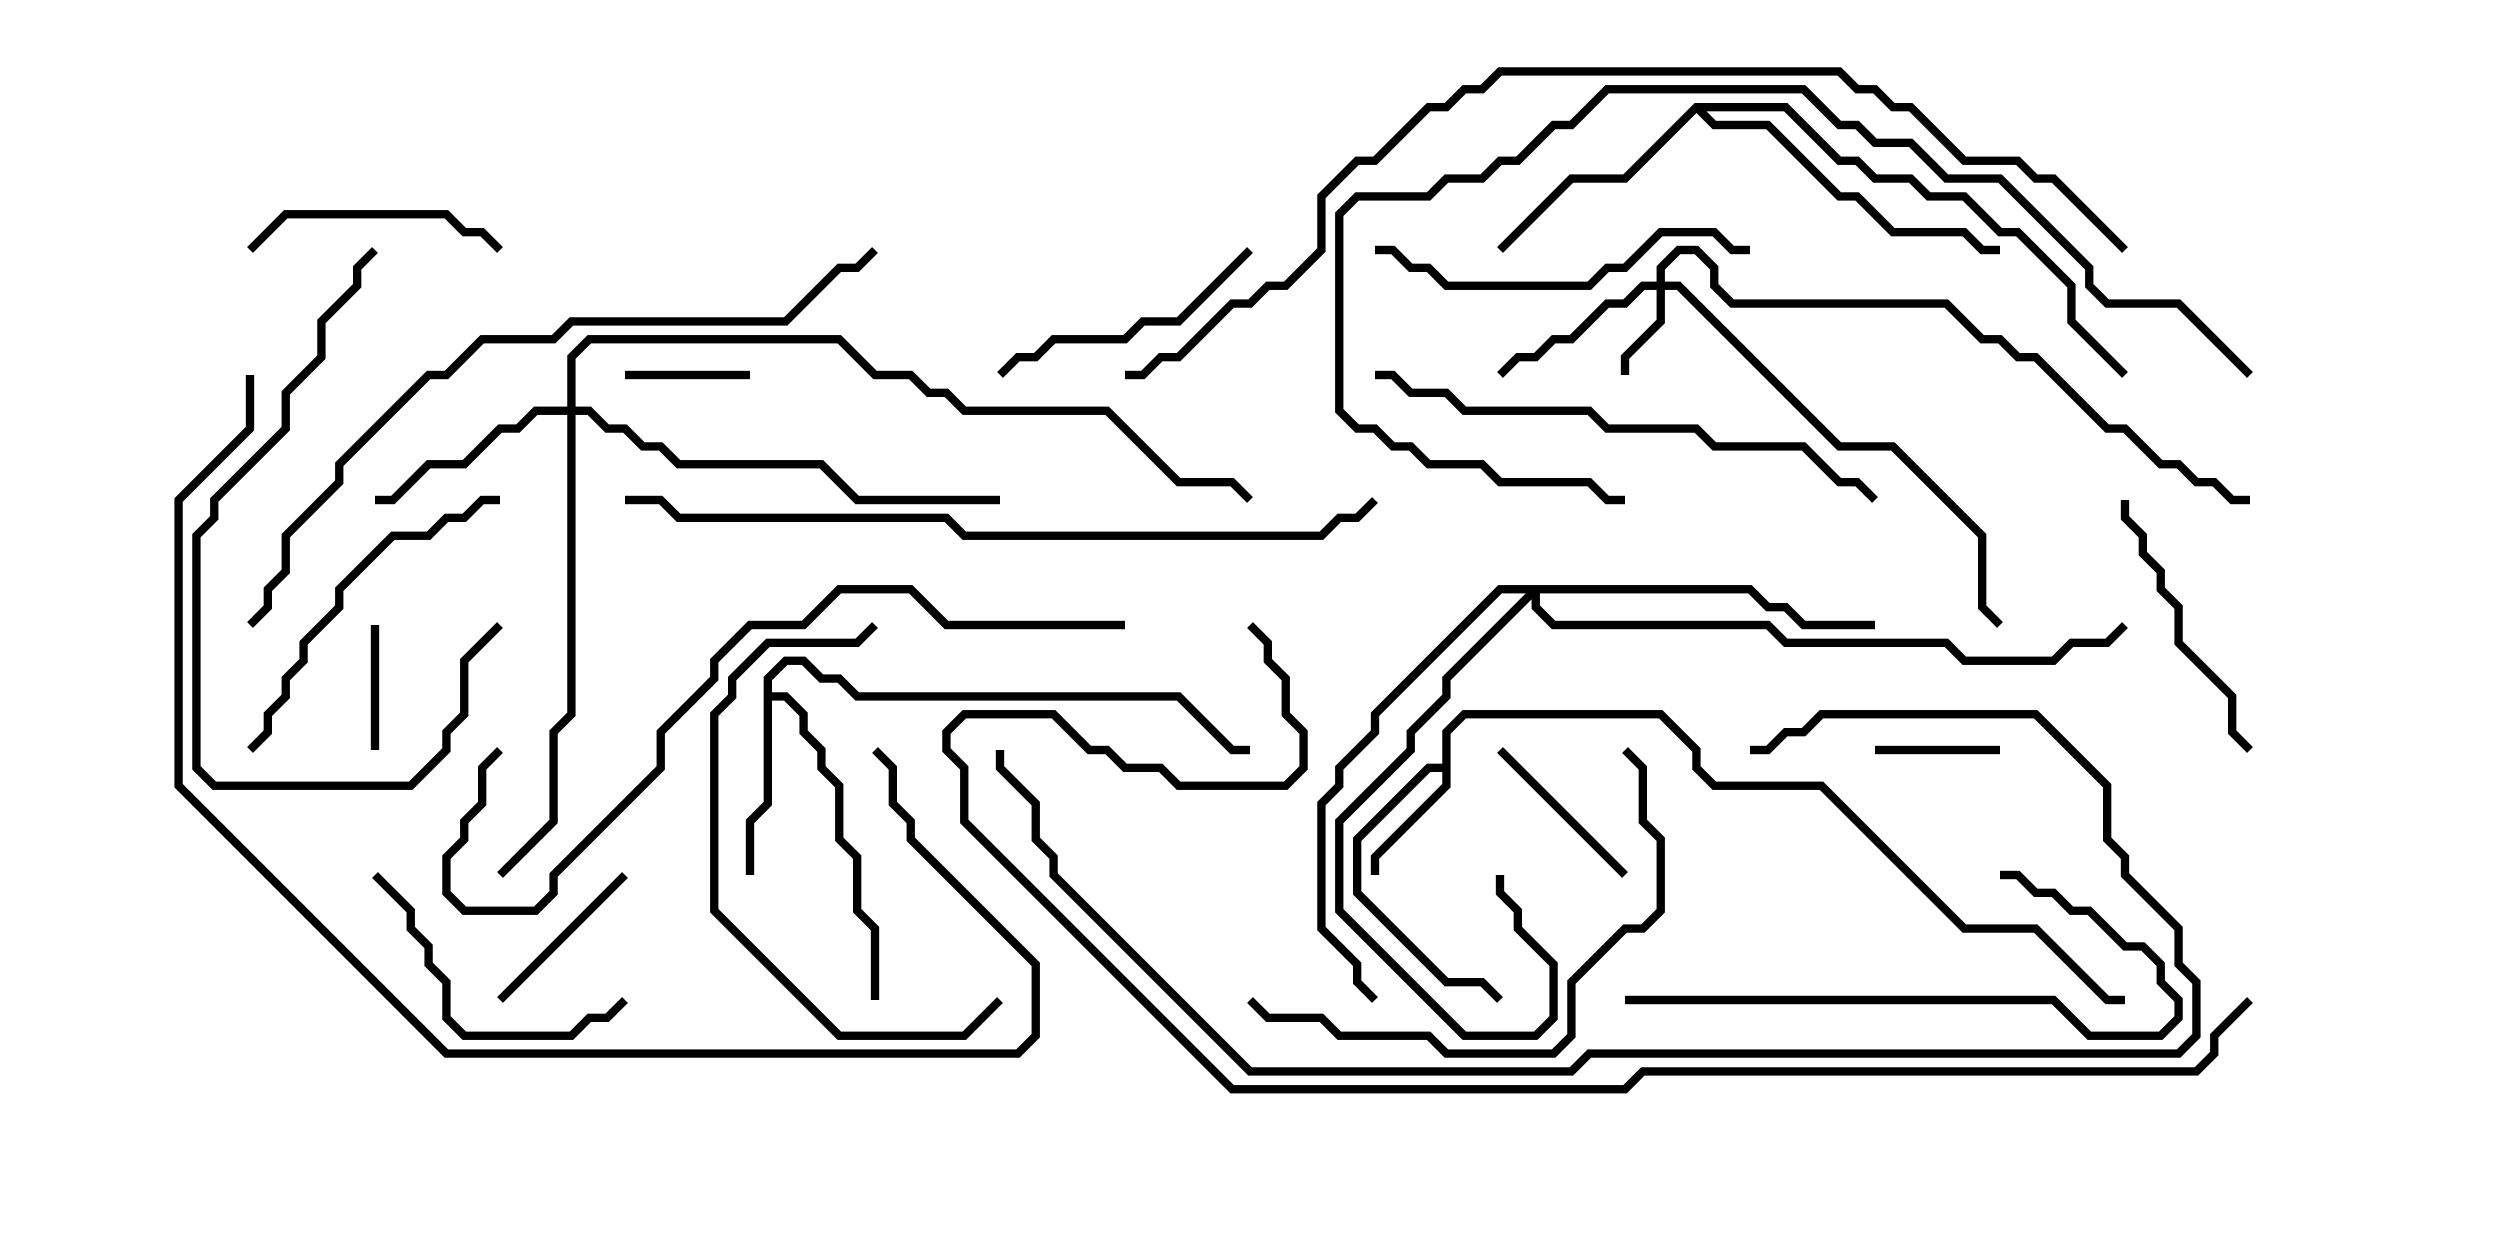 <svg version="1.1" width="30" height="15" xmlns="http://www.w3.org/2000/svg"><path d="M17.307,9.164L17.307,8.765L17.551,8.521L19.949,8.521L20.407,8.979L20.407,9.194L20.592,9.379L21.878,9.379L23.592,11.093L24.449,11.093L25.306,11.95L25.5,11.95L25.5,12.05L25.265,12.05L24.408,11.193L23.551,11.193L21.836,9.479L20.551,9.479L20.307,9.235L20.307,9.021L19.908,8.621L17.592,8.621L17.407,8.806L17.407,9.449L16.55,10.306L16.55,10.5L16.45,10.5L16.45,10.265L17.307,9.408L17.307,9.264L17.164,9.264L16.336,10.092L16.336,10.694L17.378,11.736L17.806,11.736L18.035,11.965L17.965,12.035L17.765,11.836L17.336,11.836L16.236,10.735L16.236,10.051L17.122,9.164z" stroke="none"/><path d="M9.164,8.122L9.408,7.879L9.664,7.879L9.878,8.093L10.092,8.093L10.306,8.307L14.164,8.307L14.806,8.95L15,8.95L15,9.05L14.765,9.05L14.122,8.407L10.265,8.407L10.051,8.193L9.836,8.193L9.622,7.979L9.449,7.979L9.264,8.164L9.264,8.307L9.449,8.307L9.693,8.551L9.693,8.765L9.907,8.979L9.907,9.194L10.121,9.408L10.121,10.051L10.336,10.265L10.336,10.908L10.55,11.122L10.55,12L10.45,12L10.45,11.164L10.236,10.949L10.236,10.306L10.021,10.092L10.021,9.449L9.807,9.235L9.807,9.021L9.593,8.806L9.593,8.592L9.408,8.407L9.264,8.407L9.264,9.664L9.05,9.878L9.05,10.5L8.95,10.5L8.95,9.836L9.164,9.622z" stroke="none"/><path d="M20.336,1.236L21.449,1.236L22.092,1.879L22.306,1.879L22.521,2.093L22.949,2.093L23.164,2.307L23.592,2.307L24.021,2.736L24.235,2.736L24.907,3.408L24.907,3.836L25.535,4.465L25.465,4.535L24.807,3.878L24.807,3.449L24.194,2.836L23.979,2.836L23.551,2.407L23.122,2.407L22.908,2.193L22.479,2.193L22.265,1.979L22.051,1.979L21.408,1.336L20.478,1.336L20.592,1.45L21.235,1.45L22.092,2.307L22.306,2.307L22.735,2.736L23.592,2.736L23.806,2.95L24,2.95L24,3.05L23.765,3.05L23.551,2.836L22.694,2.836L22.265,2.407L22.051,2.407L21.194,1.55L20.551,1.55L20.357,1.356L19.521,2.193L18.878,2.193L18.035,3.035L17.965,2.965L18.836,2.093L19.479,2.093z" stroke="none"/><path d="M19.879,3.379L19.879,3.194L20.122,2.95L20.378,2.95L20.621,3.194L20.621,3.408L20.806,3.593L23.378,3.593L23.806,4.021L24.021,4.021L24.235,4.236L24.449,4.236L25.306,5.093L25.521,5.093L25.949,5.521L26.164,5.521L26.378,5.736L26.592,5.736L26.806,5.95L27,5.95L27,6.05L26.765,6.05L26.551,5.836L26.336,5.836L26.122,5.621L25.908,5.621L25.479,5.193L25.265,5.193L24.408,4.336L24.194,4.336L23.979,4.121L23.765,4.121L23.336,3.693L20.765,3.693L20.521,3.449L20.521,3.235L20.336,3.05L20.164,3.05L19.979,3.235L19.979,3.379L20.164,3.379L22.092,5.307L22.735,5.307L23.836,6.408L23.836,7.265L24.035,7.465L23.965,7.535L23.736,7.306L23.736,6.449L22.694,5.407L22.051,5.407L20.122,3.479L19.979,3.479L19.979,3.878L19.55,4.306L19.55,4.5L19.45,4.5L19.45,4.265L19.879,3.836L19.879,3.479L19.735,3.479L19.521,3.693L19.306,3.693L18.878,4.121L18.664,4.121L18.449,4.336L18.235,4.336L18.035,4.535L17.965,4.465L18.194,4.236L18.408,4.236L18.622,4.021L18.836,4.021L19.265,3.593L19.479,3.593L19.694,3.379z" stroke="none"/><path d="M6.807,4.879L6.807,4.265L7.051,4.021L10.092,4.021L10.521,4.45L10.949,4.45L11.164,4.664L11.378,4.664L11.592,4.879L13.306,4.879L14.164,5.736L14.806,5.736L15.035,5.965L14.965,6.035L14.765,5.836L14.122,5.836L13.265,4.979L11.551,4.979L11.336,4.764L11.122,4.764L10.908,4.55L10.479,4.55L10.051,4.121L7.092,4.121L6.907,4.306L6.907,4.879L7.092,4.879L7.306,5.093L7.521,5.093L7.735,5.307L7.949,5.307L8.164,5.521L9.878,5.521L10.306,5.95L12,5.95L12,6.05L10.265,6.05L9.836,5.621L8.122,5.621L7.908,5.407L7.694,5.407L7.479,5.193L7.265,5.193L7.051,4.979L6.907,4.979L6.907,8.592L6.693,8.806L6.693,9.878L6.035,10.535L5.965,10.465L6.593,9.836L6.593,8.765L6.807,8.551L6.807,4.979L6.449,4.979L6.235,5.193L6.021,5.193L5.592,5.621L5.164,5.621L4.735,6.05L4.5,6.05L4.5,5.95L4.694,5.95L5.122,5.521L5.551,5.521L5.979,5.093L6.194,5.093L6.408,4.879z" stroke="none"/><path d="M21.021,7.021L21.235,7.236L21.449,7.236L21.664,7.45L22.5,7.45L22.5,7.55L21.622,7.55L21.408,7.336L21.194,7.336L20.979,7.121L18.479,7.121L18.479,7.265L18.664,7.45L21.235,7.45L21.449,7.664L23.378,7.664L23.592,7.879L24.622,7.879L24.836,7.664L25.265,7.664L25.465,7.465L25.535,7.535L25.306,7.764L24.878,7.764L24.664,7.979L23.551,7.979L23.336,7.764L21.408,7.764L21.194,7.55L18.622,7.55L18.379,7.306L18.379,7.192L17.407,8.164L17.407,8.378L16.979,8.806L16.979,9.021L16.121,9.878L16.121,10.908L17.592,12.379L18.408,12.379L18.593,12.194L18.593,11.592L18.164,11.164L18.164,10.949L17.95,10.735L17.95,10.5L18.05,10.5L18.05,10.694L18.264,10.908L18.264,11.122L18.693,11.551L18.693,12.235L18.449,12.479L17.551,12.479L16.021,10.949L16.021,9.836L16.879,8.979L16.879,8.765L17.307,8.336L17.307,8.122L18.308,7.121L18.021,7.121L16.55,8.592L16.55,8.806L16.121,9.235L16.121,9.449L15.907,9.664L15.907,11.122L16.336,11.551L16.336,11.765L16.535,11.965L16.465,12.035L16.236,11.806L16.236,11.592L15.807,11.164L15.807,9.622L16.021,9.408L16.021,9.194L16.45,8.765L16.45,8.551L17.979,7.021z" stroke="none"/><path d="M4.55,9L4.45,9L4.45,7.5L4.55,7.5z" stroke="none"/><path d="M9,4.45L9,4.55L7.5,4.55L7.5,4.45z" stroke="none"/><path d="M24,8.95L24,9.05L22.5,9.05L22.5,8.95z" stroke="none"/><path d="M19.535,10.465L19.465,10.535L17.965,9.035L18.035,8.965z" stroke="none"/><path d="M6.035,12.035L5.965,11.965L7.465,10.465L7.535,10.535z" stroke="none"/><path d="M6.035,2.965L5.965,3.035L5.765,2.836L5.551,2.836L5.336,2.621L3.449,2.621L3.035,3.035L2.965,2.965L3.408,2.521L5.378,2.521L5.592,2.736L5.806,2.736z" stroke="none"/><path d="M4.465,10.535L4.535,10.465L4.979,10.908L4.979,11.122L5.193,11.336L5.193,11.551L5.407,11.765L5.407,12.194L5.592,12.379L6.836,12.379L7.051,12.164L7.265,12.164L7.465,11.965L7.535,12.035L7.306,12.264L7.092,12.264L6.878,12.479L5.551,12.479L5.307,12.235L5.307,11.806L5.093,11.592L5.093,11.378L4.879,11.164L4.879,10.949z" stroke="none"/><path d="M25.45,6L25.55,6L25.55,6.194L25.764,6.408L25.764,6.622L25.979,6.836L25.979,7.051L26.193,7.265L26.193,7.694L26.836,8.336L26.836,8.765L27.035,8.965L26.965,9.035L26.736,8.806L26.736,8.378L26.093,7.735L26.093,7.306L25.879,7.092L25.879,6.878L25.664,6.664L25.664,6.449L25.45,6.235z" stroke="none"/><path d="M14.965,2.965L15.035,3.035L14.164,3.907L13.735,3.907L13.521,4.121L12.664,4.121L12.449,4.336L12.235,4.336L12.035,4.535L11.965,4.465L12.194,4.236L12.408,4.236L12.622,4.021L13.479,4.021L13.694,3.807L14.122,3.807z" stroke="none"/><path d="M3.035,9.035L2.965,8.965L3.164,8.765L3.164,8.551L3.379,8.336L3.379,8.122L3.593,7.908L3.593,7.694L4.021,7.265L4.021,7.051L4.694,6.379L5.122,6.379L5.336,6.164L5.551,6.164L5.765,5.95L6,5.95L6,6.05L5.806,6.05L5.592,6.264L5.378,6.264L5.164,6.479L4.735,6.479L4.121,7.092L4.121,7.306L3.693,7.735L3.693,7.949L3.479,8.164L3.479,8.378L3.264,8.592L3.264,8.806z" stroke="none"/><path d="M21,2.95L21,3.05L20.765,3.05L20.551,2.836L19.949,2.836L19.521,3.264L19.306,3.264L19.092,3.479L17.336,3.479L17.122,3.264L16.908,3.264L16.694,3.05L16.5,3.05L16.5,2.95L16.735,2.95L16.949,3.164L17.164,3.164L17.378,3.379L19.051,3.379L19.265,3.164L19.479,3.164L19.908,2.736L20.592,2.736L20.806,2.95z" stroke="none"/><path d="M19.5,12.05L19.5,11.95L24.664,11.95L25.092,12.379L25.908,12.379L26.093,12.194L26.093,12.021L25.879,11.806L25.879,11.592L25.694,11.407L25.479,11.407L25.051,10.979L24.836,10.979L24.622,10.764L24.408,10.764L24.194,10.55L24,10.55L24,10.45L24.235,10.45L24.449,10.664L24.664,10.664L24.878,10.879L25.092,10.879L25.521,11.307L25.735,11.307L25.979,11.551L25.979,11.765L26.193,11.979L26.193,12.235L25.949,12.479L25.051,12.479L24.622,12.05z" stroke="none"/><path d="M11.965,11.965L12.035,12.035L11.592,12.479L10.051,12.479L8.521,10.949L8.521,8.551L8.736,8.336L8.736,8.122L9.194,7.664L10.265,7.664L10.465,7.465L10.535,7.535L10.306,7.764L9.235,7.764L8.836,8.164L8.836,8.378L8.621,8.592L8.621,10.908L10.092,12.379L11.551,12.379z" stroke="none"/><path d="M5.965,7.465L6.035,7.535L5.621,7.949L5.621,8.592L5.407,8.806L5.407,9.021L4.949,9.479L2.551,9.479L2.307,9.235L2.307,6.408L2.521,6.194L2.521,5.979L3.379,5.122L3.379,4.694L3.807,4.265L3.807,3.836L4.236,3.408L4.236,3.194L4.465,2.965L4.535,3.035L4.336,3.235L4.336,3.449L3.907,3.878L3.907,4.306L3.479,4.735L3.479,5.164L2.621,6.021L2.621,6.235L2.407,6.449L2.407,9.194L2.592,9.379L4.908,9.379L5.307,8.979L5.307,8.765L5.521,8.551L5.521,7.908z" stroke="none"/><path d="M14.965,12.035L15.035,11.965L15.235,12.164L15.878,12.164L16.092,12.379L17.164,12.379L17.378,12.593L18.622,12.593L18.807,12.408L18.807,11.765L19.479,11.093L19.694,11.093L19.879,10.908L19.879,10.092L19.664,9.878L19.664,9.235L19.465,9.035L19.535,8.965L19.764,9.194L19.764,9.836L19.979,10.051L19.979,10.949L19.735,11.193L19.521,11.193L18.907,11.806L18.907,12.449L18.664,12.693L17.336,12.693L17.122,12.479L16.051,12.479L15.836,12.264L15.194,12.264z" stroke="none"/><path d="M16.5,4.55L16.5,4.45L16.735,4.45L16.949,4.664L17.378,4.664L17.592,4.879L19.092,4.879L19.306,5.093L20.378,5.093L20.592,5.307L21.664,5.307L22.092,5.736L22.306,5.736L22.535,5.965L22.465,6.035L22.265,5.836L22.051,5.836L21.622,5.407L20.551,5.407L20.336,5.193L19.265,5.193L19.051,4.979L17.551,4.979L17.336,4.764L16.908,4.764L16.694,4.55z" stroke="none"/><path d="M27.035,4.465L26.965,4.535L26.122,3.693L25.265,3.693L25.021,3.449L25.021,3.235L23.979,2.193L23.336,2.193L22.908,1.764L22.479,1.764L22.265,1.55L22.051,1.55L21.622,1.121L19.306,1.121L18.878,1.55L18.664,1.55L18.235,1.979L18.021,1.979L17.806,2.193L17.378,2.193L17.164,2.407L16.306,2.407L16.121,2.592L16.121,4.908L16.306,5.093L16.521,5.093L16.735,5.307L16.949,5.307L17.164,5.521L17.806,5.521L18.021,5.736L19.092,5.736L19.306,5.95L19.5,5.95L19.5,6.05L19.265,6.05L19.051,5.836L17.979,5.836L17.765,5.621L17.122,5.621L16.908,5.407L16.694,5.407L16.479,5.193L16.265,5.193L16.021,4.949L16.021,2.551L16.265,2.307L17.122,2.307L17.336,2.093L17.765,2.093L17.979,1.879L18.194,1.879L18.622,1.45L18.836,1.45L19.265,1.021L21.664,1.021L22.092,1.45L22.306,1.45L22.521,1.664L22.949,1.664L23.378,2.093L24.021,2.093L25.121,3.194L25.121,3.408L25.306,3.593L26.164,3.593z" stroke="none"/><path d="M13.5,7.45L13.5,7.55L11.336,7.55L10.908,7.121L10.092,7.121L9.664,7.55L9.021,7.55L8.621,7.949L8.621,8.164L7.979,8.806L7.979,9.235L6.693,10.521L6.693,10.735L6.449,10.979L5.551,10.979L5.307,10.735L5.307,10.265L5.521,10.051L5.521,9.836L5.736,9.622L5.736,9.194L5.965,8.965L6.035,9.035L5.836,9.235L5.836,9.664L5.621,9.878L5.621,10.092L5.407,10.306L5.407,10.694L5.592,10.879L6.408,10.879L6.593,10.694L6.593,10.479L7.879,9.194L7.879,8.765L8.521,8.122L8.521,7.908L8.979,7.45L9.622,7.45L10.051,7.021L10.949,7.021L11.378,7.45z" stroke="none"/><path d="M3.035,7.535L2.965,7.465L3.164,7.265L3.164,7.051L3.379,6.836L3.379,6.408L4.021,5.765L4.021,5.551L5.122,4.45L5.336,4.45L5.765,4.021L6.622,4.021L6.836,3.807L9.408,3.807L10.051,3.164L10.265,3.164L10.465,2.965L10.535,3.035L10.306,3.264L10.092,3.264L9.449,3.907L6.878,3.907L6.664,4.121L5.806,4.121L5.378,4.55L5.164,4.55L4.121,5.592L4.121,5.806L3.479,6.449L3.479,6.878L3.264,7.092L3.264,7.306z" stroke="none"/><path d="M2.95,4.5L3.05,4.5L3.05,5.164L2.193,6.021L2.193,9.408L5.378,12.593L12.194,12.593L12.379,12.408L12.379,11.592L10.879,10.092L10.879,9.878L10.664,9.664L10.664,9.235L10.465,9.035L10.535,8.965L10.764,9.194L10.764,9.622L10.979,9.836L10.979,10.051L12.479,11.551L12.479,12.449L12.235,12.693L5.336,12.693L2.093,9.449L2.093,5.979L2.95,5.122z" stroke="none"/><path d="M21,9.05L21,8.95L21.194,8.95L21.408,8.736L21.622,8.736L21.836,8.521L24.449,8.521L25.336,9.408L25.336,10.051L25.55,10.265L25.55,10.479L26.193,11.122L26.193,11.551L26.407,11.765L26.407,12.449L26.164,12.693L19.092,12.693L18.878,12.907L14.979,12.907L12.593,10.521L12.593,10.306L12.379,10.092L12.379,9.664L11.95,9.235L11.95,9L12.05,9L12.05,9.194L12.479,9.622L12.479,10.051L12.693,10.265L12.693,10.479L15.021,12.807L18.836,12.807L19.051,12.593L26.122,12.593L26.307,12.408L26.307,11.806L26.093,11.592L26.093,11.164L25.45,10.521L25.45,10.306L25.236,10.092L25.236,9.449L24.408,8.621L21.878,8.621L21.664,8.836L21.449,8.836L21.235,9.05z" stroke="none"/><path d="M7.5,6.05L7.5,5.95L7.949,5.95L8.164,6.164L11.378,6.164L11.592,6.379L15.836,6.379L16.051,6.164L16.265,6.164L16.465,5.965L16.535,6.035L16.306,6.264L16.092,6.264L15.878,6.479L11.551,6.479L11.336,6.264L8.122,6.264L7.908,6.05z" stroke="none"/><path d="M25.535,2.965L25.465,3.035L24.622,2.193L24.408,2.193L24.194,1.979L23.551,1.979L22.908,1.336L22.694,1.336L22.479,1.121L22.265,1.121L22.051,0.907L18.021,0.907L17.806,1.121L17.592,1.121L17.378,1.336L17.164,1.336L16.521,1.979L16.306,1.979L15.907,2.378L15.907,3.021L15.449,3.479L15.235,3.479L15.021,3.693L14.806,3.693L14.164,4.336L13.949,4.336L13.735,4.55L13.5,4.55L13.5,4.45L13.694,4.45L13.908,4.236L14.122,4.236L14.765,3.593L14.979,3.593L15.194,3.379L15.408,3.379L15.807,2.979L15.807,2.336L16.265,1.879L16.479,1.879L17.122,1.236L17.336,1.236L17.551,1.021L17.765,1.021L17.979,0.807L22.092,0.807L22.306,1.021L22.521,1.021L22.735,1.236L22.949,1.236L23.592,1.879L24.235,1.879L24.449,2.093L24.664,2.093z" stroke="none"/><path d="M26.965,11.965L27.035,12.035L26.621,12.449L26.621,12.664L26.378,12.907L19.735,12.907L19.521,13.121L14.765,13.121L11.521,9.878L11.521,9.235L11.307,9.021L11.307,8.765L11.551,8.521L12.664,8.521L13.092,8.95L13.306,8.95L13.521,9.164L13.949,9.164L14.164,9.379L15.408,9.379L15.593,9.194L15.593,8.806L15.379,8.592L15.379,8.164L15.164,7.949L15.164,7.735L14.965,7.535L15.035,7.465L15.264,7.694L15.264,7.908L15.479,8.122L15.479,8.551L15.693,8.765L15.693,9.235L15.449,9.479L14.122,9.479L13.908,9.264L13.479,9.264L13.265,9.05L13.051,9.05L12.622,8.621L11.592,8.621L11.407,8.806L11.407,8.979L11.621,9.194L11.621,9.836L14.806,13.021L19.479,13.021L19.694,12.807L26.336,12.807L26.521,12.622L26.521,12.408z" stroke="none"/></svg>